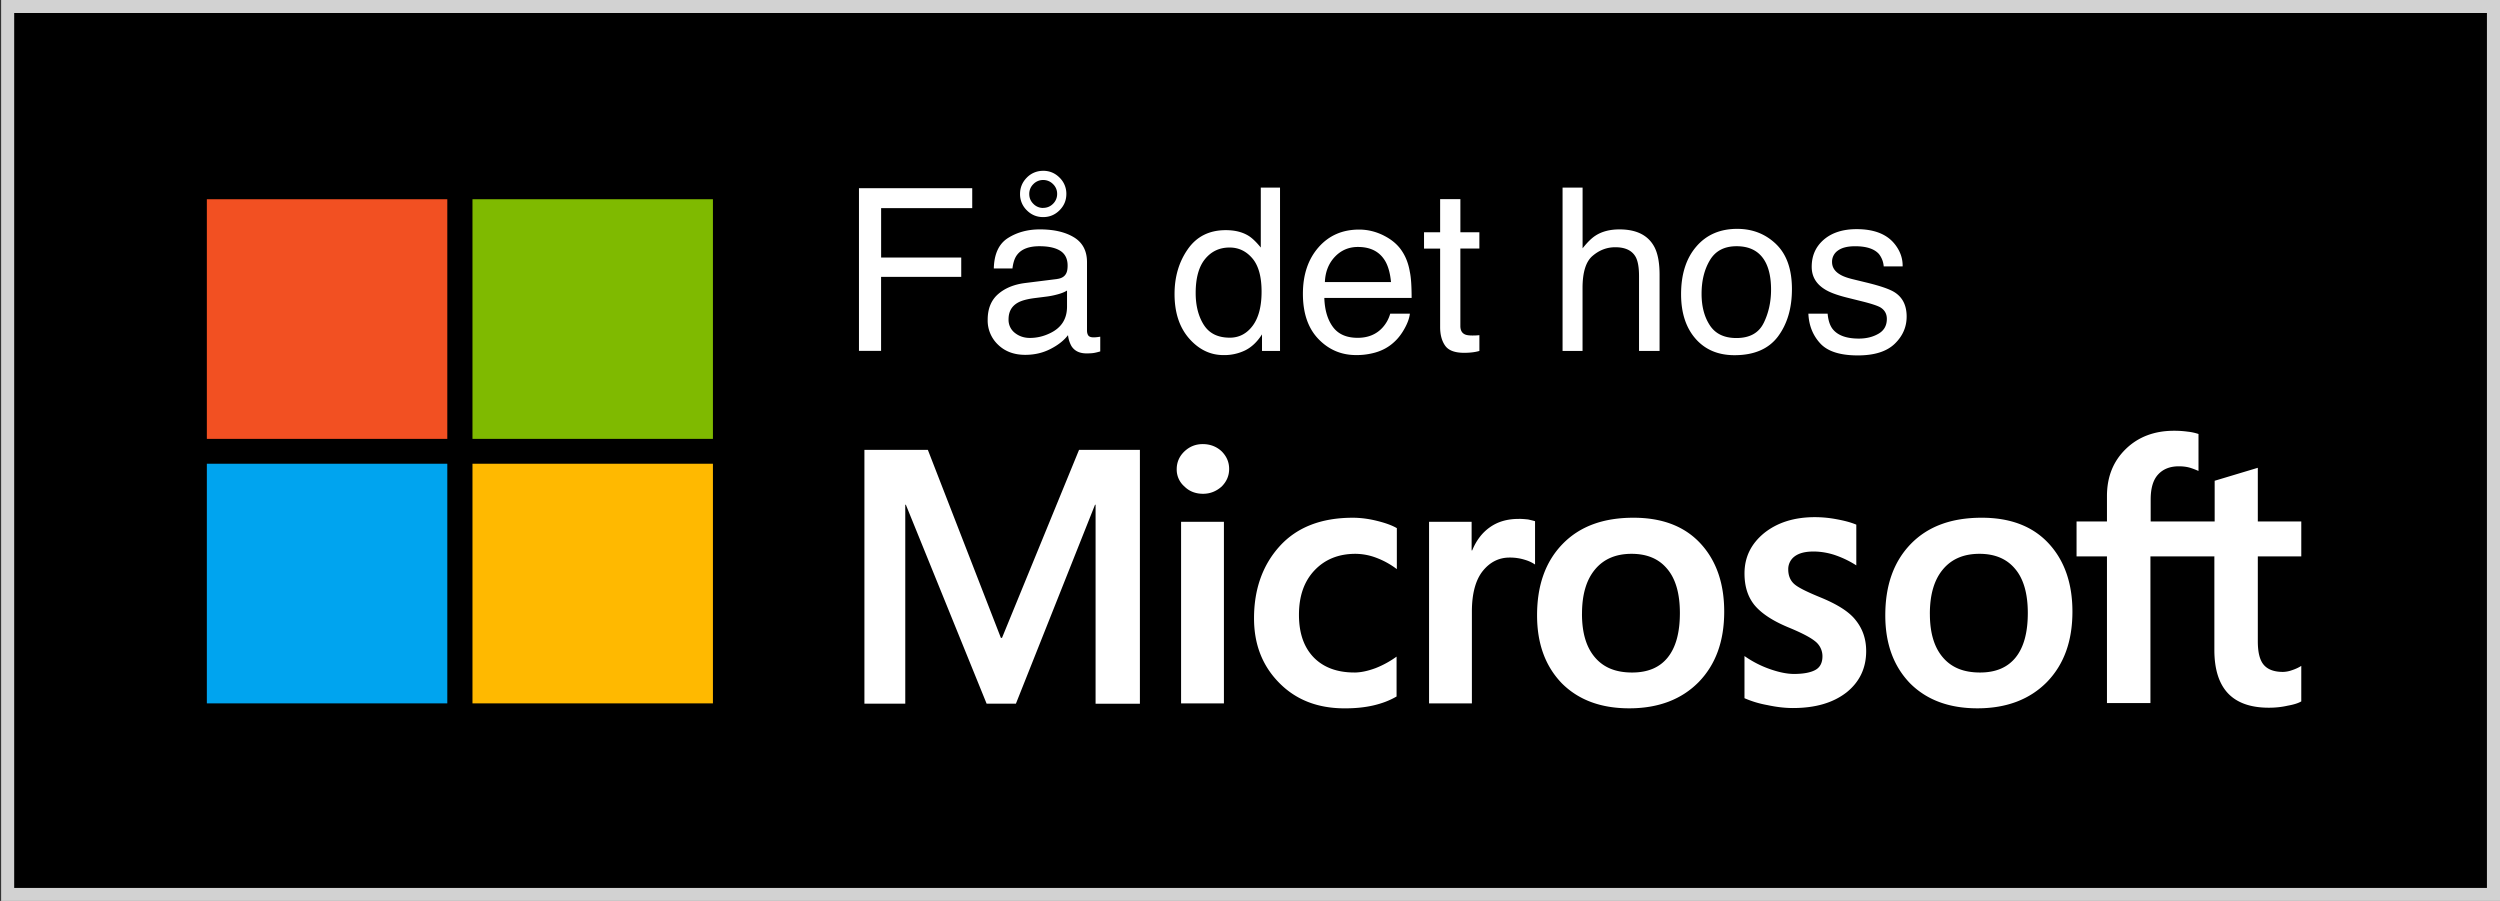 <svg xmlns="http://www.w3.org/2000/svg" viewBox="0 0 111 40">
  <rect x="0" y="0" width="111" height="40" fill="#333333" stroke="none"/>
  <g fill="none" fill-rule="evenodd">
    <path fill="#000" fill-rule="nonzero" d="M.347.282h110.37v39.423H.347z" />
    <path
      fill="#D2D2D2"
      fill-rule="nonzero"
      d="M.63.577h109.79v38.846H.63V.577zM.05 40H111V0H.05v40z"
    />
    <path
      fill="#FFF"
      fill-rule="nonzero"
      d="M52.246 20.833c0-.307.116-.577.347-.795.232-.217.502-.32.81-.32.335 0 .618.115.837.32.218.218.334.475.334.783 0 .308-.116.565-.334.783-.232.205-.502.32-.824.32-.32 0-.604-.102-.823-.32a.992.992 0 0 1-.347-.77zm2.096 10.398H52.44v-8.063h1.902v8.064zm5.788-1.371c.283 0 .592-.065.94-.193.334-.13.655-.308.938-.513v1.77c-.308.18-.643.307-1.03.397-.385.09-.81.13-1.272.13-1.196 0-2.16-.373-2.907-1.13-.747-.756-1.12-1.705-1.12-2.87 0-1.296.386-2.373 1.145-3.206.76-.834 1.84-1.257 3.24-1.257.36 0 .72.05 1.08.14.362.09.657.194.876.322v1.82a3.582 3.582 0 0 0-.9-.5 2.635 2.635 0 0 0-.938-.18c-.746 0-1.35.243-1.814.73-.463.488-.694 1.142-.694 1.975 0 .82.218 1.45.67 1.91.423.423 1.015.654 1.786.654m7.306-6.821c.154 0 .283.013.412.026.115.026.218.05.308.077v1.924a1.57 1.57 0 0 0-.437-.205 2.185 2.185 0 0 0-.696-.104c-.463 0-.86.193-1.183.59-.32.398-.488 1-.488 1.808v4.077H63.45v-8.063h1.89v1.27h.025c.18-.437.438-.783.785-1.027.36-.256.784-.372 1.286-.372m.81 4.281c0-1.333.373-2.384 1.132-3.166.76-.782 1.8-1.167 3.15-1.167 1.262 0 2.252.372 2.96 1.128.707.757 1.067 1.77 1.067 3.04 0 1.307-.373 2.345-1.132 3.127-.758.77-1.787 1.167-3.086 1.167-1.26 0-2.25-.373-2.985-1.104-.733-.756-1.106-1.756-1.106-3.025m1.994-.064c0 .847.193 1.488.58 1.936.385.45.925.667 1.645.667.695 0 1.222-.22 1.582-.668.36-.448.54-1.102.54-1.974 0-.872-.193-1.526-.566-1.962-.372-.448-.9-.666-1.58-.666-.695 0-1.235.23-1.62.692-.387.462-.58 1.115-.58 1.974m9.157-1.973c0 .27.09.487.257.64.167.155.553.347 1.145.59.76.31 1.3.642 1.595 1.026.308.385.463.834.463 1.372 0 .757-.296 1.372-.875 1.834-.592.46-1.376.692-2.38.692-.334 0-.707-.04-1.118-.128a4.495 4.495 0 0 1-1.03-.308v-1.872c.348.244.72.436 1.12.577.398.14.758.218 1.08.218.424 0 .746-.064.952-.18.206-.115.31-.32.31-.602a.837.837 0 0 0-.323-.666c-.22-.18-.617-.384-1.21-.628-.706-.295-1.195-.628-1.49-.987-.297-.373-.438-.834-.438-1.398 0-.73.295-1.32.874-1.795.58-.462 1.325-.705 2.25-.705.284 0 .606.025.953.09.347.063.643.14.887.243v1.808a4.363 4.363 0 0 0-.887-.436 3.062 3.062 0 0 0-1.003-.18c-.36 0-.643.064-.85.218a.702.702 0 0 0-.282.577m4.309 2.038c0-1.333.373-2.384 1.13-3.166.76-.782 1.802-1.167 3.153-1.167 1.26 0 2.25.372 2.958 1.128.707.757 1.068 1.77 1.068 3.04 0 1.307-.373 2.345-1.132 3.127-.76.77-1.788 1.167-3.087 1.167-1.26 0-2.25-.373-2.984-1.104-.733-.756-1.106-1.756-1.106-3.025m1.98-.064c0 .847.193 1.488.58 1.936.385.45.925.667 1.646.667.694 0 1.22-.22 1.582-.668.36-.448.54-1.102.54-1.974 0-.872-.193-1.526-.566-1.962-.374-.448-.902-.666-1.583-.666-.695 0-1.235.23-1.62.692-.387.462-.58 1.115-.58 1.974m12.632-2.537v4.14c0 .86.206 1.5.604 1.924.4.423 1.004.64 1.814.64.27 0 .553-.025.836-.09.283-.05.476-.114.605-.19v-1.578c-.116.077-.258.14-.412.192a1.254 1.254 0 0 1-.4.077c-.385 0-.668-.102-.848-.307-.18-.205-.27-.552-.27-1.052v-3.77h1.93v-1.55h-1.93V20.77l-1.916.576v1.808H95.49v-.975c0-.488.103-.86.322-1.103.22-.244.527-.372.926-.372.206 0 .386.026.54.077.154.05.27.103.335.128v-1.64a2.26 2.26 0 0 0-.475-.103 4.352 4.352 0 0 0-.618-.04c-.86 0-1.582.27-2.135.81-.553.537-.836 1.23-.836 2.09v1.127h-1.35v1.55h1.35v6.514h1.93v-6.513h2.842v.013zm-47.706-4.744v11.27h-1.968V22.41h-.025l-3.513 8.834h-1.3L40.22 22.41h-.026v8.834H38.38v-11.27h2.817l3.242 8.347h.05l3.42-8.346"
    />
    <path
      fill="#F25022"
      fill-rule="nonzero"
      d="M9.184 8.846H19.86v10.64H9.184z"
    />
    <path
      fill="#7FBA00"
      fill-rule="nonzero"
      d="M20.978 8.846h10.676v10.64H20.978z"
    />
    <path
      fill="#00A4EF"
      fill-rule="nonzero"
      d="M9.184 20.59H19.86v10.64H9.184z"
    />
    <path
      fill="#FFB900"
      fill-rule="nonzero"
      d="M20.978 20.59h10.676v10.64H20.978z"
    />
    <path
      fill="#FFF"
      d="M38.14 8.355h5.027v.885h-4.045v2.193h3.557v.86H39.12v3.286h-.982V8.354zm6.922 6.427c.187.148.41.222.666.222.313 0 .615-.072.908-.217.493-.24.74-.63.74-1.175V12.9c-.11.068-.248.125-.42.17-.17.047-.338.08-.503.1l-.537.068c-.323.043-.565.11-.726.202-.273.154-.41.4-.41.737a.73.73 0 0 0 .282.605zm1.87-2.395c.204-.026.34-.11.41-.255.04-.08.06-.192.06-.34 0-.3-.11-.52-.325-.656-.215-.136-.523-.204-.925-.204-.463 0-.792.124-.986.374-.11.137-.18.342-.213.614h-.828c.016-.65.227-1.1.634-1.355.405-.254.876-.38 1.412-.38.622 0 1.127.117 1.515.353.385.236.577.604.577 1.102v3.034c0 .092.02.166.057.22.04.057.118.085.24.085.04 0 .084-.003.133-.008.05-.005.102-.013.158-.022v.654c-.137.04-.242.064-.315.073-.072.01-.17.015-.296.015-.307 0-.53-.108-.667-.324a1.264 1.264 0 0 1-.153-.487c-.18.237-.44.442-.78.615-.338.174-.71.26-1.12.26-.49 0-.89-.147-1.2-.444a1.476 1.476 0 0 1-.467-1.113c0-.488.153-.867.46-1.136.305-.268.706-.433 1.203-.496l1.416-.177zm-.617-3.157c.17 0 .318-.06.44-.182a.599.599 0 0 0 .182-.437.59.59 0 0 0-.183-.437.602.602 0 0 0-.44-.182.597.597 0 0 0-.433.183.6.6 0 0 0-.182.438c0 .17.06.317.183.438a.595.595 0 0 0 .435.182zm0-1.647c.283 0 .526.1.728.302a.99.99 0 0 1 .303.726c0 .283-.1.524-.303.726-.202.202-.445.302-.728.302s-.524-.1-.725-.302a.993.993 0 0 1-.3-.725c0-.28.1-.523.3-.725a.99.99 0 0 1 .725-.302zm7.134 6.84c.24.38.624.57 1.154.57.41 0 .75-.175 1.014-.528.264-.352.397-.858.397-1.517 0-.665-.137-1.158-.41-1.478-.273-.32-.61-.48-1.01-.48-.448 0-.81.17-1.09.512-.277.34-.416.843-.416 1.505 0 .564.12 1.036.36 1.416zm1.992-3.95c.158.1.338.272.538.518V8.33h.854v7.25h-.8v-.734c-.207.325-.452.56-.735.704a2.115 2.115 0 0 1-.973.216c-.588 0-1.098-.247-1.53-.74-.43-.494-.645-1.15-.645-1.97 0-.767.196-1.432.59-1.994.392-.562.954-.843 1.684-.843.405 0 .743.084 1.016.254zm5.995-.016c.352.176.62.403.804.68.18.267.297.577.356.93.053.243.08.63.08 1.16H58.8c.017.536.143.964.38 1.287.237.323.604.485 1.1.485.464 0 .834-.154 1.11-.46.158-.176.27-.38.336-.613h.873c-.022.193-.098.41-.228.646-.13.238-.276.432-.437.583-.27.262-.603.44-1 .53a2.99 2.99 0 0 1-.727.08c-.657 0-1.215-.24-1.672-.716-.457-.477-.686-1.145-.686-2.004 0-.845.23-1.532.69-2.06.46-.528 1.063-.792 1.807-.792.374 0 .738.088 1.09.263zm.325 2.068c-.036-.383-.12-.69-.25-.92-.245-.426-.65-.64-1.22-.64-.408 0-.75.148-1.026.44-.276.295-.423.668-.44 1.12h2.936zm2.18-3.683h.9v1.47h.843v.723h-.844v3.438c0 .183.064.306.19.368.068.037.183.055.344.055.043 0 .09 0 .138-.002a3.46 3.46 0 0 0 .173-.012v.7c-.102.03-.208.05-.318.063-.11.013-.23.02-.358.02-.416 0-.697-.106-.845-.318-.148-.21-.222-.486-.222-.823v-3.487h-.715v-.723h.715v-1.47zm5.438-.512h.888v2.695c.21-.265.4-.452.568-.56.286-.187.643-.28 1.07-.28.767 0 1.286.267 1.56.8.147.293.22.698.22 1.216v3.38h-.912v-3.32c0-.387-.05-.67-.148-.85-.16-.29-.463-.434-.907-.434-.37 0-.704.126-1.003.38-.3.25-.45.728-.45 1.43v2.793h-.887V8.33zm8.928 6.012c.218-.444.328-.938.328-1.482 0-.492-.08-.892-.237-1.2-.25-.486-.682-.728-1.294-.728-.542 0-.937.206-1.184.62-.247.413-.37.91-.37 1.494 0 .56.123 1.028.37 1.402.247.374.638.56 1.174.56.59 0 .993-.222 1.212-.666zm.55-3.504c.47.453.705 1.118.705 1.997 0 .85-.207 1.55-.62 2.105-.416.554-1.06.83-1.93.83-.727 0-1.305-.244-1.732-.734-.427-.49-.64-1.15-.64-1.975 0-.884.225-1.59.675-2.113.45-.525 1.056-.787 1.816-.787.682 0 1.257.226 1.728.678zm2.29 3.09c.025.294.1.52.22.677.225.286.613.428 1.165.428.33 0 .62-.07.87-.214.25-.143.374-.364.374-.662 0-.226-.1-.4-.3-.517-.13-.07-.383-.154-.76-.25l-.707-.176c-.45-.112-.782-.236-.996-.374-.382-.24-.573-.57-.573-.994 0-.498.18-.9.542-1.21.36-.307.844-.462 1.453-.462.796 0 1.37.233 1.72.7.222.294.33.612.322.953h-.84a1.016 1.016 0 0 0-.21-.546c-.205-.232-.558-.348-1.06-.348-.337 0-.59.064-.764.192a.6.6 0 0 0-.26.506c0 .23.115.413.342.55.13.083.325.155.582.217l.587.143c.638.154 1.066.303 1.283.447.345.227.518.582.518 1.068 0 .468-.18.873-.536 1.214-.357.34-.9.51-1.63.51-.787 0-1.344-.177-1.67-.533-.328-.356-.504-.796-.527-1.32h.854z"
    />
  </g>
</svg>
